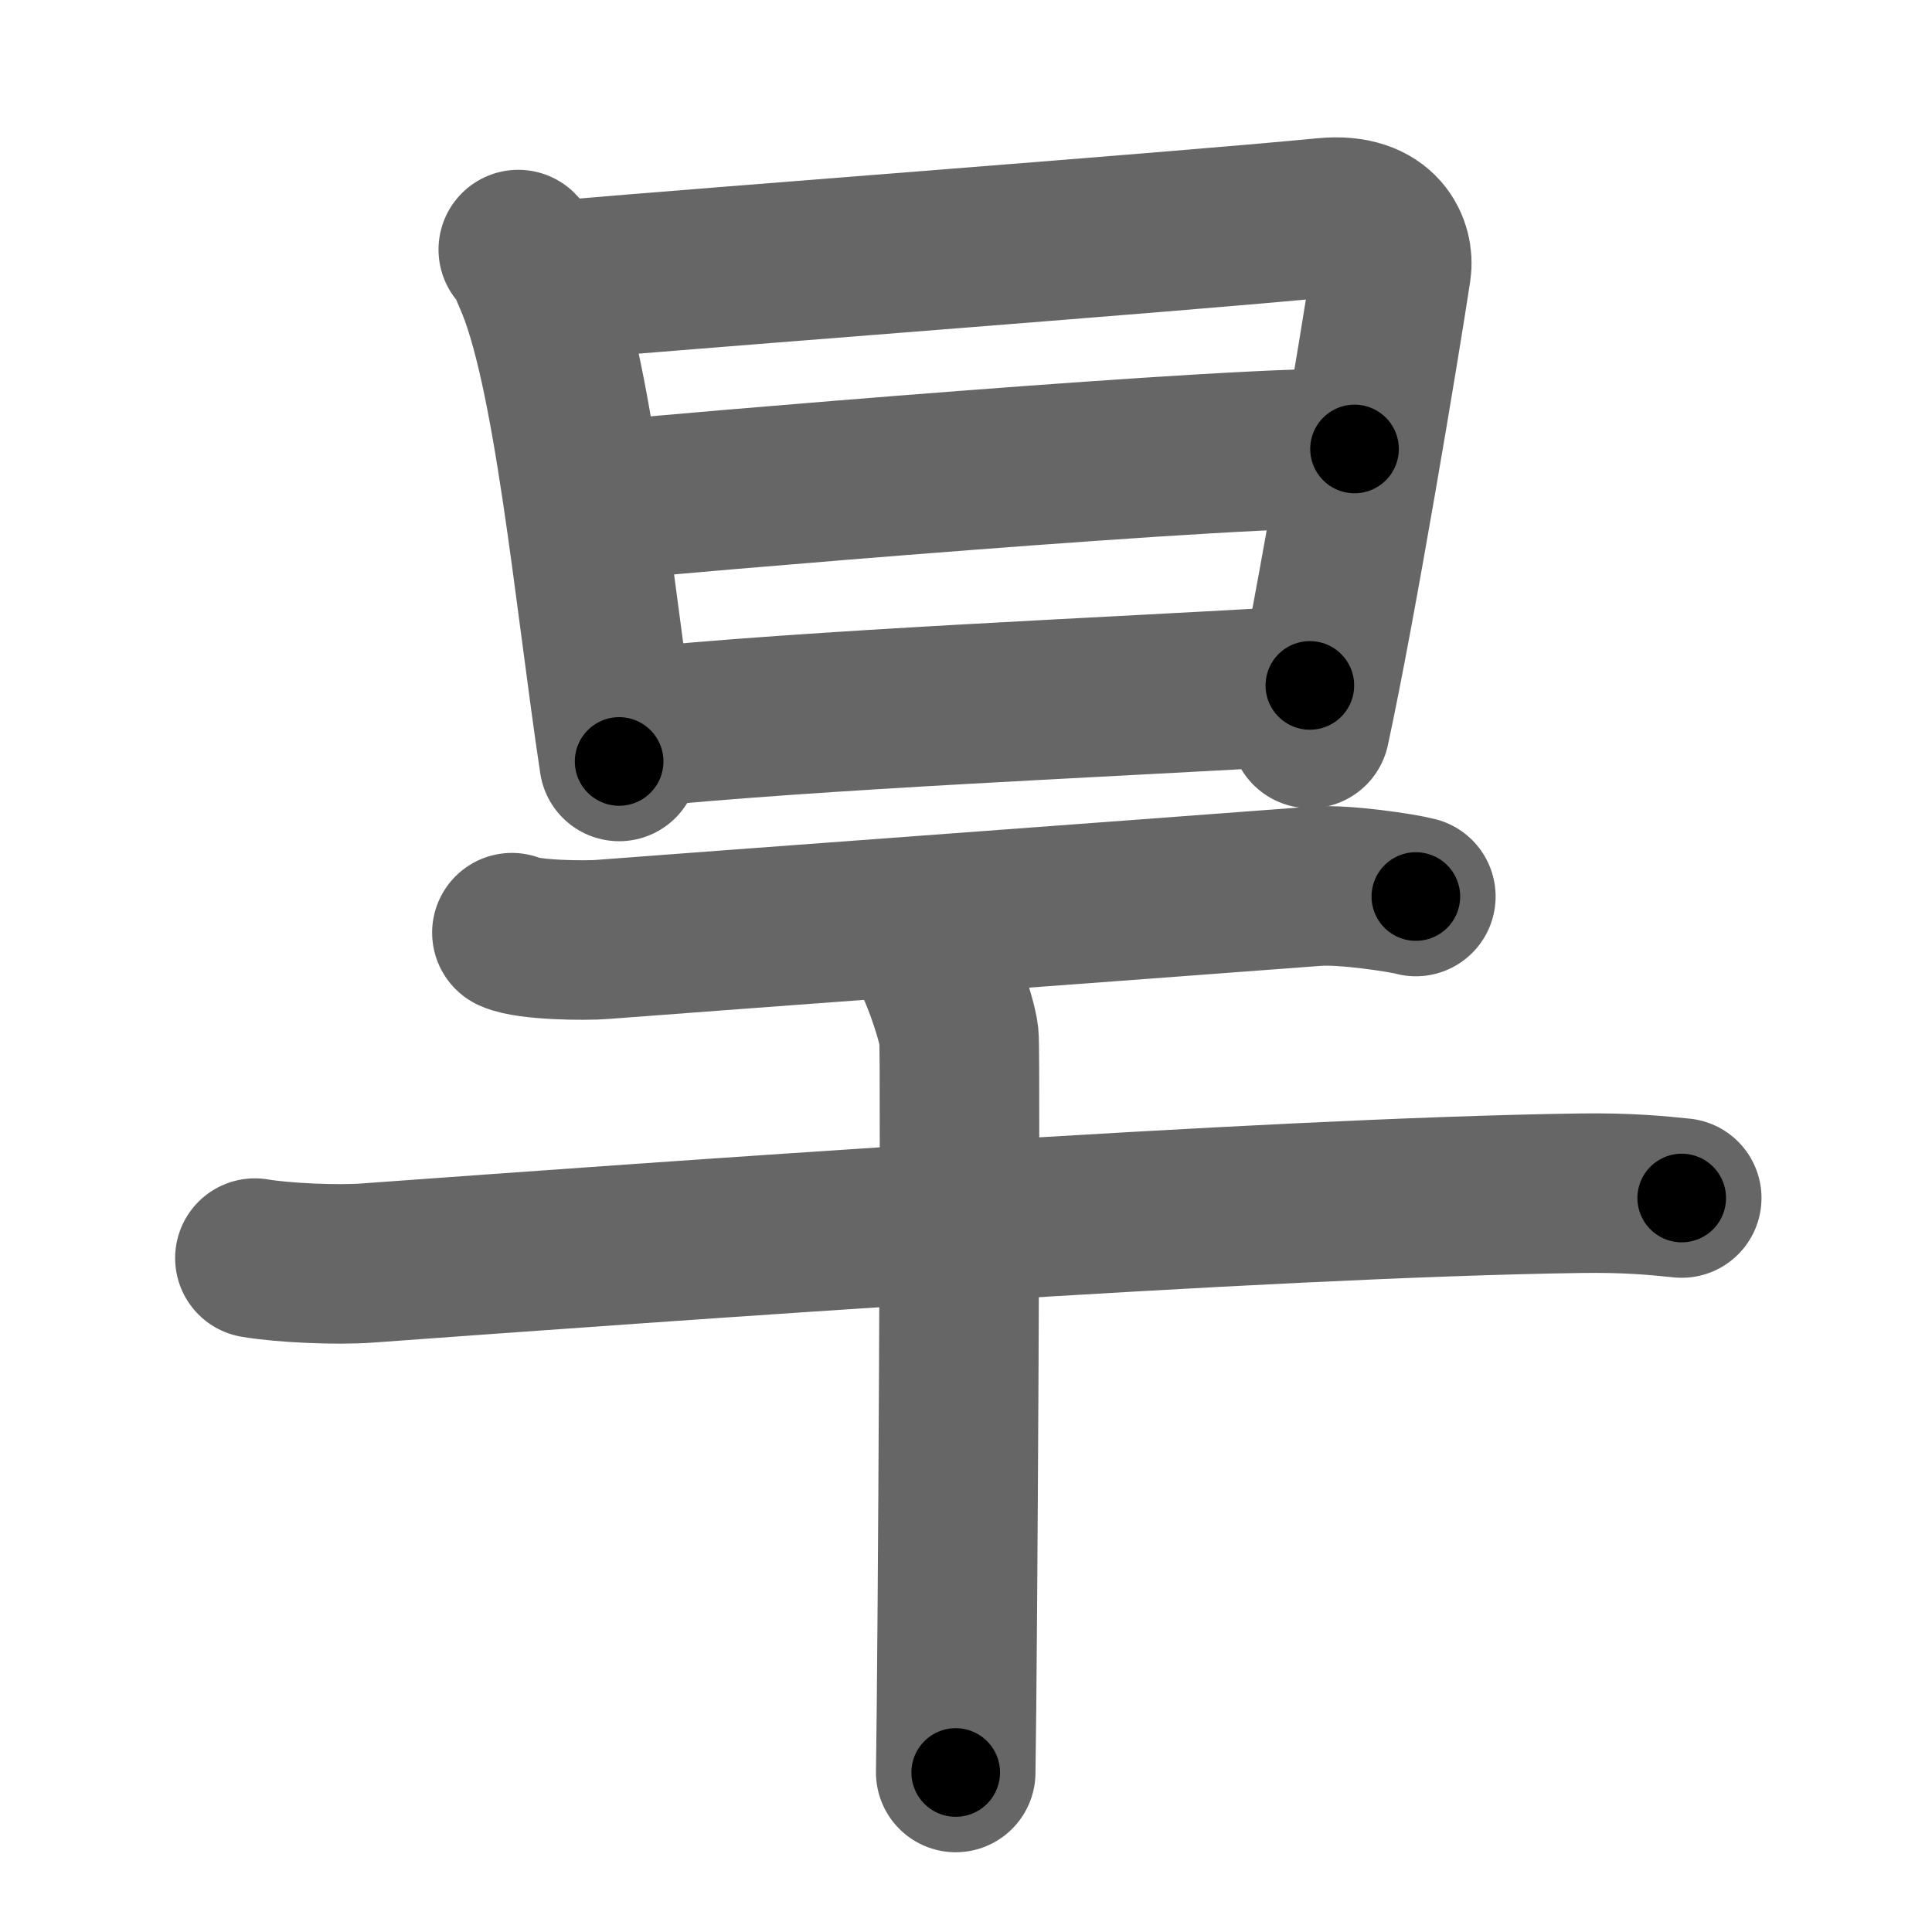<svg xmlns="http://www.w3.org/2000/svg" width="109" height="109" viewBox="0 0 109 109" id="65f1"><g fill="none" stroke="#666" stroke-width="9" stroke-linecap="round" stroke-linejoin="round"><g><g><path d="M29.24,14.08c0.51,0.49,0.52,0.83,0.8,1.45c2.31,5.09,3.46,17.94,4.89,27.43" /><path d="M30.82,15.87c11.83-1.01,35.11-2.74,43.94-3.59c3.24-0.31,3.91,1.79,3.74,2.9c-0.61,4.06-3.12,19.13-4.6,25.92" /><path d="M33.53,28.3c3.85-0.4,37.72-3.3,42.89-2.97" /><path d="M35.29,41.11C46.25,40,62.14,39.37,73.9,38.67" /></g><g><path d="M28.88,52.62c0.94,0.43,4.18,0.46,5.12,0.38c6.5-0.5,29.16-2.16,40.25-3c1.56-0.12,4.85,0.37,5.63,0.58" /><g><path d="M14.38,70.98c1.65,0.28,4.68,0.4,6.31,0.28c16.86-1.22,50.47-3.68,68.43-3.94c2.74-0.04,4.39,0.13,5.76,0.27" /><path d="M52.31,53.63c0.54,0.51,1.68,3.81,1.79,4.83c0.11,1.02-0.07,35.17-0.18,41.54" /></g></g></g></g><g fill="none" stroke="#000" stroke-width="5" stroke-linecap="round" stroke-linejoin="round"><g><g><path d="M29.24,14.08c0.51,0.49,0.52,0.83,0.8,1.45c2.31,5.09,3.46,17.94,4.89,27.43" stroke-dasharray="29.596" stroke-dashoffset="29.596"><animate attributeName="stroke-dashoffset" values="29.596;29.596;0" dur="0.296s" fill="freeze" begin="0s;65f1.click" /></path><path d="M30.82,15.87c11.83-1.01,35.11-2.74,43.94-3.59c3.24-0.31,3.91,1.79,3.74,2.9c-0.61,4.06-3.12,19.13-4.6,25.92" stroke-dasharray="75.955" stroke-dashoffset="75.955"><animate attributeName="stroke-dashoffset" values="75.955" fill="freeze" begin="65f1.click" /><animate attributeName="stroke-dashoffset" values="75.955;75.955;0" keyTimes="0;0.341;1" dur="0.867s" fill="freeze" begin="0s;65f1.click" /></path><path d="M33.53,28.3c3.85-0.4,37.72-3.3,42.89-2.97" stroke-dasharray="43.005" stroke-dashoffset="43.005"><animate attributeName="stroke-dashoffset" values="43.005" fill="freeze" begin="65f1.click" /><animate attributeName="stroke-dashoffset" values="43.005;43.005;0" keyTimes="0;0.668;1" dur="1.297s" fill="freeze" begin="0s;65f1.click" /></path><path d="M35.29,41.11C46.25,40,62.14,39.37,73.9,38.67" stroke-dasharray="38.691" stroke-dashoffset="38.691"><animate attributeName="stroke-dashoffset" values="38.691" fill="freeze" begin="65f1.click" /><animate attributeName="stroke-dashoffset" values="38.691;38.691;0" keyTimes="0;0.77;1" dur="1.684s" fill="freeze" begin="0s;65f1.click" /></path></g><g><path d="M28.88,52.62c0.94,0.43,4.18,0.46,5.12,0.38c6.5-0.5,29.16-2.16,40.25-3c1.56-0.12,4.85,0.37,5.63,0.58" stroke-dasharray="51.196" stroke-dashoffset="51.196"><animate attributeName="stroke-dashoffset" values="51.196" fill="freeze" begin="65f1.click" /><animate attributeName="stroke-dashoffset" values="51.196;51.196;0" keyTimes="0;0.767;1" dur="2.196s" fill="freeze" begin="0s;65f1.click" /></path><g><path d="M14.38,70.98c1.65,0.28,4.68,0.4,6.31,0.28c16.86-1.22,50.47-3.68,68.43-3.94c2.74-0.04,4.39,0.13,5.76,0.27" stroke-dasharray="80.649" stroke-dashoffset="80.649"><animate attributeName="stroke-dashoffset" values="80.649" fill="freeze" begin="65f1.click" /><animate attributeName="stroke-dashoffset" values="80.649;80.649;0" keyTimes="0;0.784;1" dur="2.802s" fill="freeze" begin="0s;65f1.click" /></path><path d="M52.31,53.63c0.54,0.51,1.68,3.81,1.79,4.83c0.11,1.02-0.07,35.17-0.18,41.54" stroke-dasharray="46.727" stroke-dashoffset="46.727"><animate attributeName="stroke-dashoffset" values="46.727" fill="freeze" begin="65f1.click" /><animate attributeName="stroke-dashoffset" values="46.727;46.727;0" keyTimes="0;0.857;1" dur="3.269s" fill="freeze" begin="0s;65f1.click" /></path></g></g></g></g></svg>